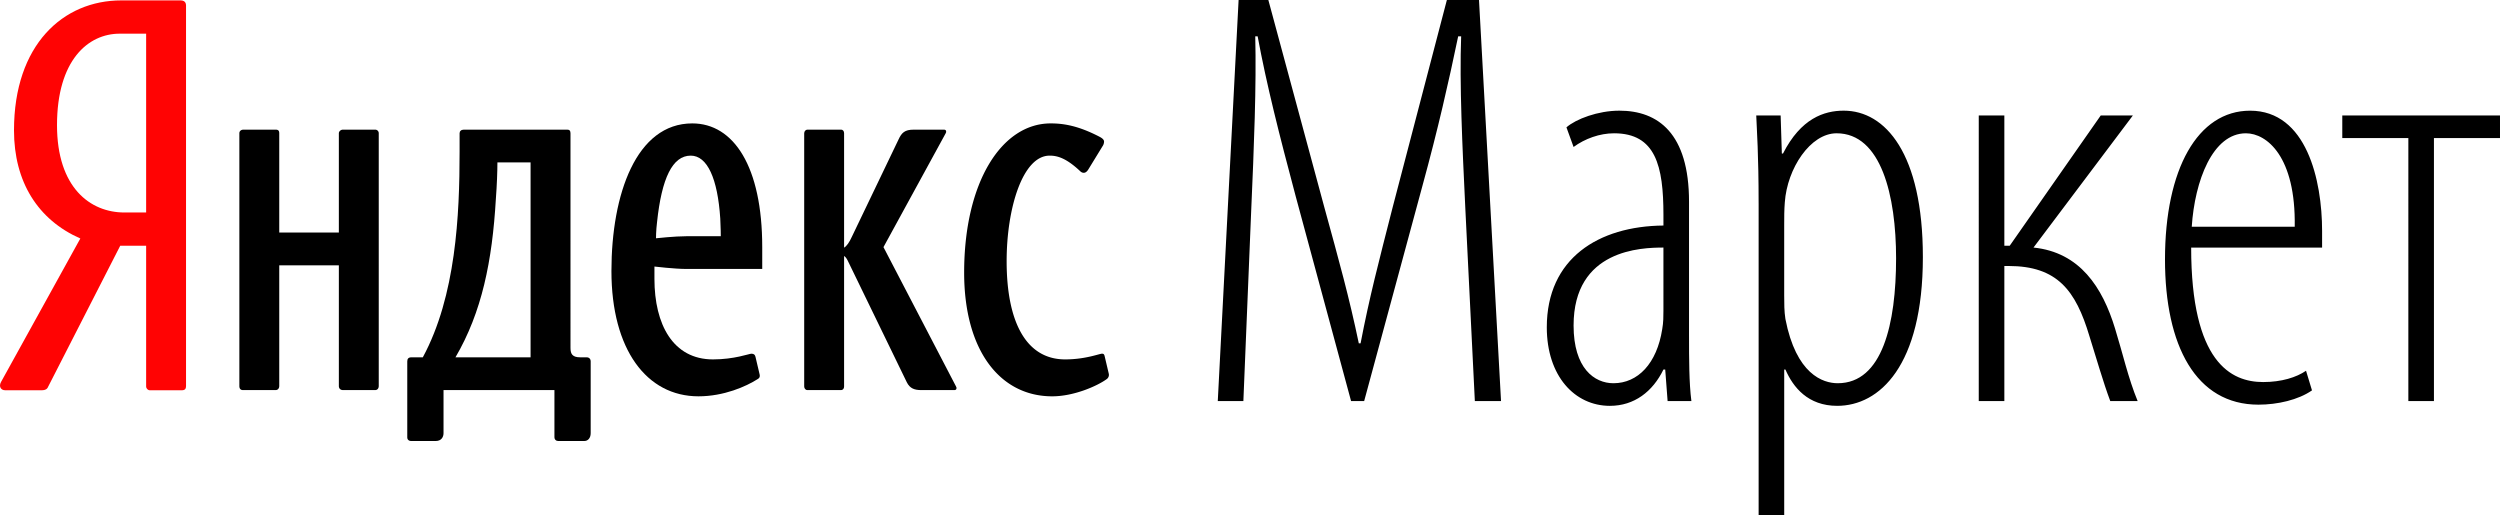 <svg version="1.1" id="Слой_1" xmlns="http://www.w3.org/2000/svg" x="0" y="0" width="245.092" height="50.522" viewBox="0 0 245.092 50.522" xml:space="preserve"><g id="g38"><path fill="#FF0303" d="M17.68.039h-5.792C6.2.039 1.372 4.372 1.372 12.781c0 5.045 2.338 8.764 6.503 10.6L.102 37.446c-.254.459 0 .814.406.814h3.607c.306 0 .508-.102.609-.355l7.062-13.812h2.541v13.812c0 .152.152.355.355.355h3.149c.306 0 .407-.153.407-.406V.551c.001-.359-.202-.512-.558-.512zm-3.353 20.793h-2.134c-3.353 0-6.604-2.445-6.604-8.561 0-6.372 3.048-8.97 6.147-8.97h2.591v17.531z" id="path40"/><path fill="none" d="M48.613 19.488c-.356 6.115-1.371 11.109-3.962 15.542h7.364V15.92h-3.251c.001.867-.05 2.243-.151 3.568z" id="path42"/><path fill="none" d="M67.716 15.258c-1.778 0-2.847 2.191-3.302 6.522-.103.817-.103 1.58-.103 1.58s1.829-.202 2.997-.202h3.353s0-.918-.05-1.733c-.255-3.925-1.269-6.167-2.895-6.167z" id="path44"/><path d="M36.776 12.711h-3.149c-.255 0-.407.202-.407.355V22.8h-5.843v-9.734c0-.256-.102-.355-.354-.355h-3.151c-.252 0-.406.152-.406.355v24.768c0 .255.102.408.355.408h3.202c.202 0 .354-.153.354-.408V26.012h5.843v11.822c0 .255.152.408.407.408h3.149c.254 0 .355-.204.355-.408V13.066a.346.346 0 0 0-.355-.355z" id="path46"/><path d="M108.695 36.611l-.408-1.732c-.049-.153-.1-.204-.253-.204-.254 0-1.626.56-3.606.56-3.861 0-5.74-3.719-5.74-9.631 0-5.199 1.574-10.346 4.216-10.346.711 0 1.574.203 2.945 1.479.153.152.255.203.406.203.153 0 .307-.103.459-.357l1.371-2.24a.828.828 0 0 0 .153-.461c0-.204-.204-.355-.509-.509-2.083-1.07-3.505-1.275-4.726-1.275-4.773 0-8.481 5.709-8.481 14.626 0 7.695 3.555 12.13 8.635 12.13 2.135 0 4.421-1.02 5.335-1.683a.51.51 0 0 0 .203-.56z" id="path48"/><path d="M86.613 24.227l6.099-11.16c.101-.153.05-.355-.153-.355h-2.997c-.864 0-1.169.304-1.474.967l-4.573 9.531c-.254.56-.508.916-.763 1.07V13.066c0-.203-.102-.355-.304-.355h-3.303c-.15 0-.304.152-.304.355v24.82c0 .151.102.355.304.355h3.303c.202 0 .304-.153.304-.355V25.094c.153.102.255.255.357.459l5.792 11.924c.305.612.762.766 1.422.766h3.25c.204 0 .255-.204.154-.355l-7.114-13.661z" id="path50"/><path d="M57.504 35.03h-.609c-.763 0-.966-.305-.966-.917V13.066c0-.256-.101-.355-.304-.355H45.463c-.252 0-.406.152-.406.355V14.9c0 6.167-.354 14.116-3.605 20.13h-1.118c-.306 0-.407.155-.407.41v7.439c0 .256.202.355.355.355h2.439c.559 0 .761-.406.761-.766V38.24h10.873v4.638c0 .203.151.355.354.355h2.592c.305 0 .608-.254.608-.766V35.44c0-.254-.151-.41-.405-.41zm-5.488 0h-7.364c2.591-4.433 3.605-9.427 3.962-15.542.101-1.325.151-2.701.151-3.568h3.251v19.11z" id="path52"/><path d="M67.868 12.098c-5.486 0-7.925 6.932-7.925 14.473 0 7.697 3.454 12.283 8.533 12.283 2.489 0 4.675-.967 5.793-1.683.203-.102.253-.255.203-.458l-.407-1.733c-.051-.203-.152-.305-.407-.305-.201 0-1.676.56-3.76.56-3.91 0-5.739-3.415-5.739-7.896v-1.208s1.981.237 3.149.237h7.419v-2.141c.001-7.898-2.796-12.129-6.859-12.129zm-.559 11.06c-1.168 0-2.997.202-2.997.202s0-.763.103-1.58c.455-4.331 1.523-6.522 3.302-6.522 1.626 0 2.641 2.242 2.896 6.167.05.815.05 1.733.05 1.733h-3.354z" id="path54"/></g><path d="M143.655 20.418c-.291-6.067-.583-12.25-.408-16.859h-.292c-.934 4.491-1.982 9.1-3.5 14.643l-5.718 21.119h-1.282l-5.427-20.068c-1.633-6.126-2.858-10.969-3.733-15.693h-.234c.117 4.841-.116 10.676-.408 17.326l-.758 18.436h-2.509L121.429 0h2.916l5.483 20.303c1.459 5.309 2.45 8.867 3.385 13.358h.174c.876-4.55 1.75-7.876 3.15-13.358L141.847 0h3.15l2.159 39.32h-2.567l-.934-18.902zm21.933 12.602c0 2.042 0 4.551.231 6.301h-2.332l-.234-3.092h-.175c-1.049 2.159-2.858 3.559-5.25 3.559-3.443 0-6.185-2.918-6.185-7.7 0-6.768 5.076-9.918 11.435-9.977v-1.05c0-4.784-.758-7.993-4.842-7.993-1.4 0-2.859.525-3.967 1.342l-.7-1.925c.933-.816 3.091-1.635 5.191-1.635 3.792 0 6.827 2.218 6.827 8.927V33.02zm-2.51-8.75c-2.158 0-8.809.175-8.809 7.643 0 4.199 2.041 5.658 3.908 5.658 2.392 0 4.259-1.925 4.783-5.309.117-.643.117-1.283.117-1.81V24.27zm9.331-4.318c0-4.901-.175-7.117-.233-8.635h2.392l.118 3.733h.115c1.751-3.442 4.025-4.201 5.952-4.201 4.083 0 7.759 4.201 7.759 14.353 0 10.677-4.26 14.585-8.401 14.585-2.858 0-4.316-1.809-5.075-3.559h-.118v14.294h-2.508v-30.57zm2.508 9.042c0 .758 0 1.518.118 2.275 1.05 5.426 3.675 6.301 5.133 6.301 4.377 0 5.718-5.834 5.718-12.251 0-6.125-1.458-12.252-5.833-12.252-2.568 0-4.844 3.442-5.076 6.768-.06.759-.06 1.458-.06 2.218v6.941zM196.5 11.317v12.776h.525l8.927-12.776h3.15l-9.744 12.952c4.551.466 6.768 3.908 7.993 7.934.759 2.45 1.283 4.843 2.217 7.117h-2.684c-.7-1.866-1.341-4.143-2.041-6.359-1.343-4.491-3.15-6.884-7.935-6.884h-.408V39.32h-2.509V11.317h2.509zm18.315 12.953c0 11.259 3.909 13.185 7.06 13.185 1.809 0 3.267-.466 4.201-1.108l.584 1.924c-1.343.935-3.385 1.4-5.251 1.4-6.126 0-9.16-5.775-9.16-14.234 0-8.868 3.209-14.586 8.342-14.586 5.543 0 7.06 6.827 7.06 11.785v1.635h-12.836zm10.153-2.043c.116-6.883-2.743-9.159-4.785-9.159-3.267 0-5.017 4.667-5.31 9.159h10.095zm20.124-10.91v2.218h-6.476V39.32h-2.509V13.535h-6.477v-2.218h15.462z"/></svg>